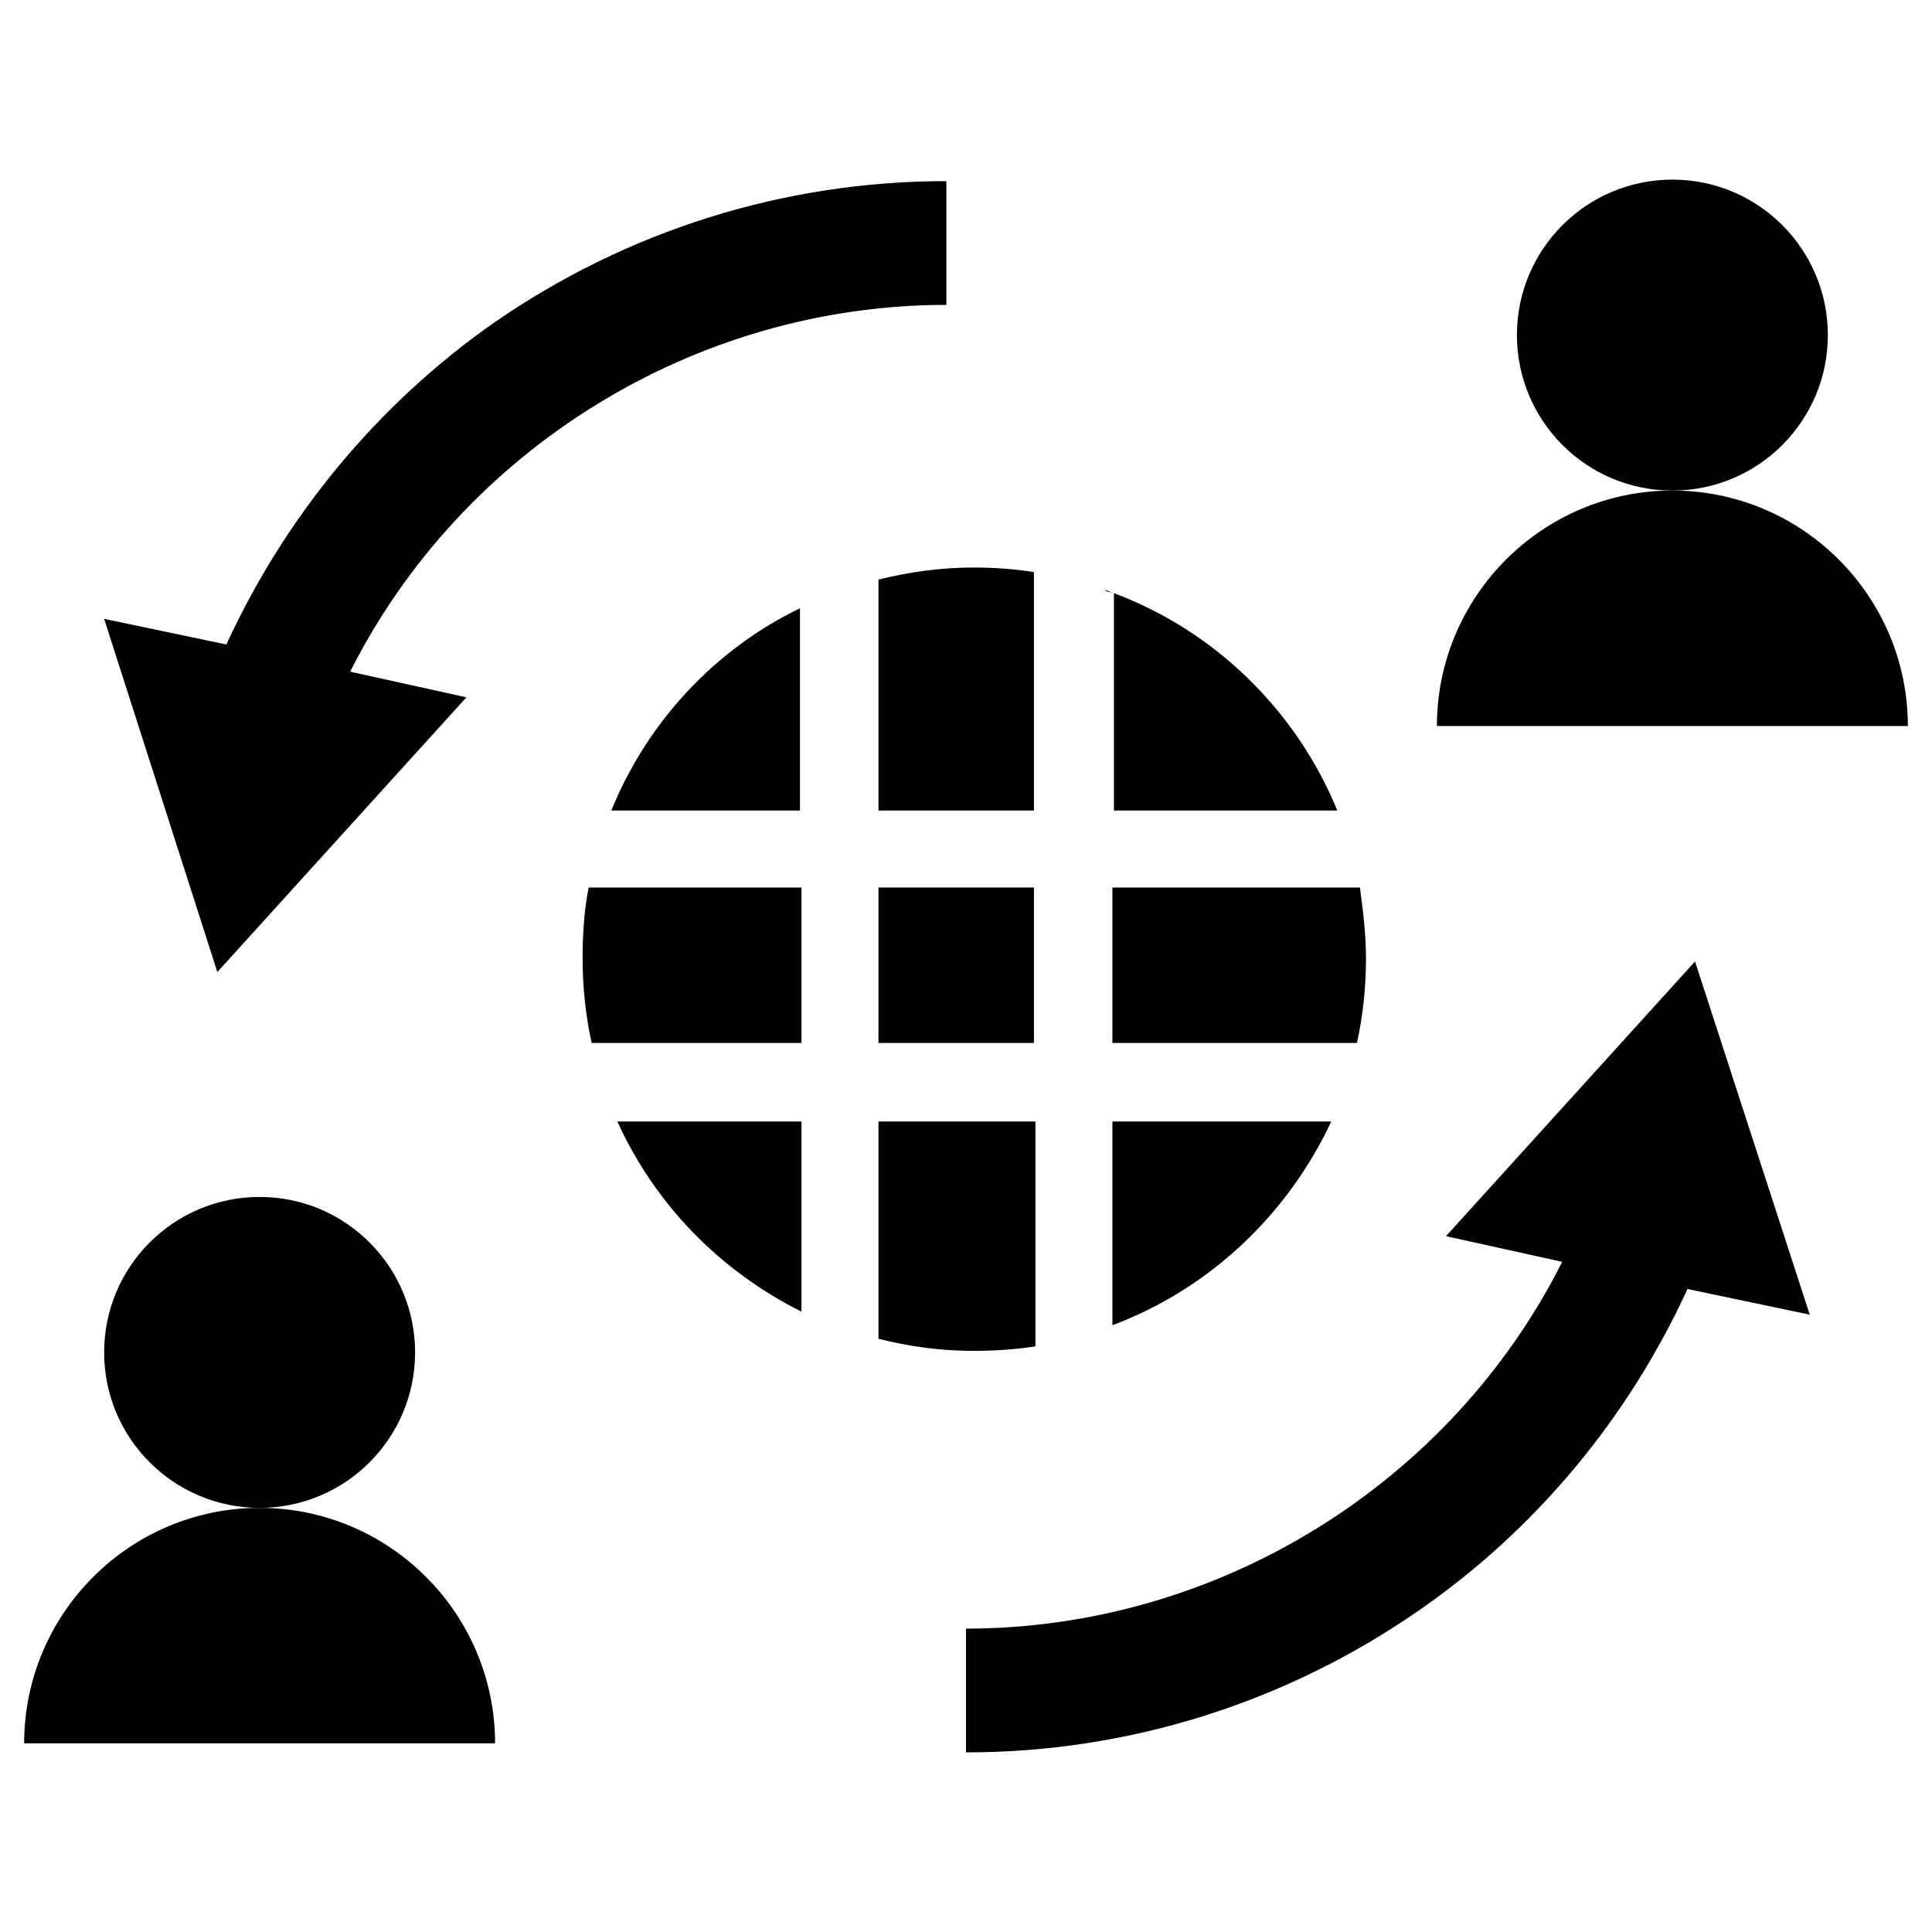<?xml version="1.0" encoding="utf-8"?>
<!-- Generator: Adobe Illustrator 20.1.0, SVG Export Plug-In . SVG Version: 6.00 Build 0)  -->
<svg version="1.1" id="Layer_1" xmlns="http://www.w3.org/2000/svg" xmlns:xlink="http://www.w3.org/1999/xlink" x="0px" y="0px"
	 viewBox="0 0 128 128" style="enable-background:new 0 0 128 128;" xml:space="preserve">
<g>
	<circle cx="17.2" cy="89.6" r="10.3"/>
	<path d="M17.2,99.9c-8.6,0-15.6,7-15.6,15.6h31.2C32.8,106.9,25.8,99.9,17.2,99.9z"/>
	<circle cx="110.8" cy="22.2" r="10.3"/>
	<path d="M110.8,32.5c-8.6,0-15.6,7-15.6,15.6h31.2C126.4,39.5,119.4,32.5,110.8,32.5z"/>
	<path d="M39,58.8L39,58.8c-0.3,1.5-0.4,3.1-0.4,4.7c0,1.9,0.2,3.8,0.6,5.6h13.9V58.8H42.3H39z"/>
	<path d="M73.7,58.8v10.3h16.2c0.4-1.8,0.6-3.7,0.6-5.6c0-1.6-0.2-3.2-0.4-4.7h0h-1.9H73.7z"/>
	<rect x="58.2" y="58.8" width="10.3" height="10.3"/>
	<path d="M58.2,53.7h10.3V37.9c-1.3-0.2-2.6-0.3-4-0.3c-2.2,0-4.3,0.3-6.3,0.8V53.7z"/>
	<path d="M40.5,53.7h12.5V40.3C47.4,43,42.9,47.8,40.5,53.7z"/>
	<path d="M73.7,39.3c-0.2-0.1-0.4-0.1-0.5-0.2C73.4,39.1,73.5,39.2,73.7,39.3L73.7,39.3z"/>
	<ellipse transform="matrix(0.237 -0.972 0.972 0.237 15.454 127.004)" cx="88.6" cy="53.7" rx="0" ry="0"/>
	<path d="M88.6,53.7c-2.7-6.6-8.1-11.9-14.8-14.4v14.4H88.6z"/>
	<path d="M73.7,87.8c6.4-2.4,11.6-7.3,14.5-13.5H73.7V87.8z"/>
	<path d="M40.9,74.3c2.5,5.5,6.8,9.9,12.2,12.6V74.3h-9.5H40.9z"/>
	<path d="M68.6,89.2V74.3H58.2v12.4v2c2,0.5,4.1,0.8,6.3,0.8C65.9,89.5,67.3,89.4,68.6,89.2z"/>
	<path d="M14.4,64.4l16.5-18.2l-7.7-1.7c7.4-14.7,22.8-24.3,39.5-24.3V12c-10.8,0-21.2,3.3-30,9.4C25,26.8,18.9,34.2,15,42.7L6.9,41
		L14.4,64.4z"/>
	<path d="M112.3,63.7L95.8,81.9l7.7,1.7c-7.4,14.7-22.8,24.3-39.5,24.3v8.2c10.8,0,21.2-3.3,30-9.4c7.8-5.4,13.9-12.8,17.8-21.3
		l8.1,1.7L112.3,63.7z"/>
</g>
</svg>
